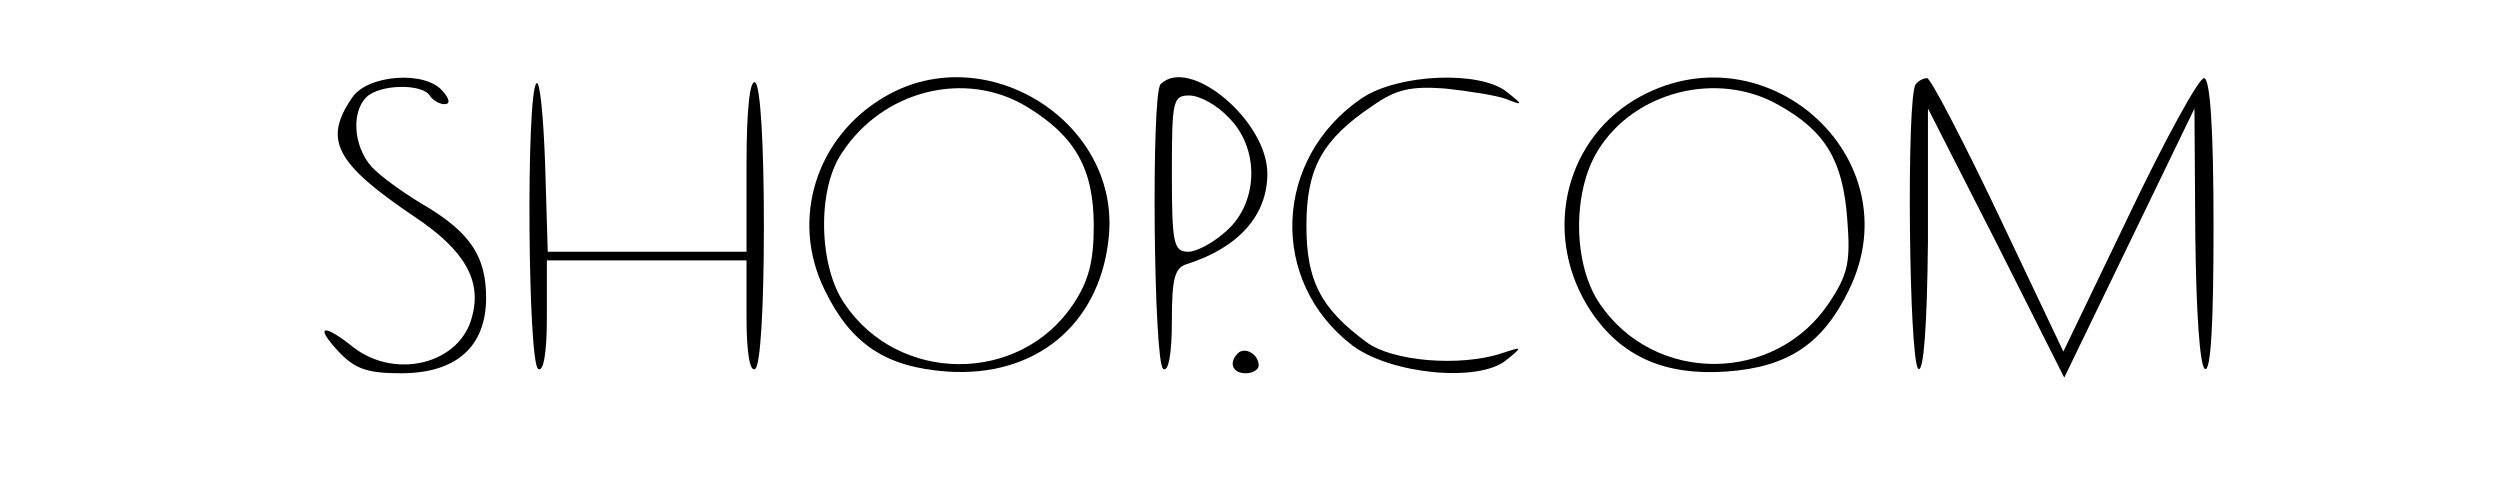 <?xml version="1.0" standalone="no"?>
<!DOCTYPE svg PUBLIC "-//W3C//DTD SVG 20010904//EN"
 "http://www.w3.org/TR/2001/REC-SVG-20010904/DTD/svg10.dtd">
<svg version="1.0" xmlns="http://www.w3.org/2000/svg"
 width="288pt" height="55pt" viewBox="0 0 288 55"
 preserveAspectRatio="xMidYMid meet">

<g transform="translate(0,55) scale(0.1,-0.1)"
fill="#000000" stroke="none">
<path d="M406 438 c-34 -49 -20 -76 72 -138 57 -38 77 -73 66 -114 -13 -55
-88 -74 -137 -36 -35 28 -45 25 -17 -5 19 -20 33 -25 72 -25 64 0 98 31 98 87
0 47 -18 74 -67 104 -21 12 -48 31 -60 42 -25 22 -30 66 -11 85 15 15 64 16
73 2 3 -5 11 -10 17 -10 7 0 6 6 -2 15 -20 24 -86 19 -104 -7z"/>
<path d="M618 454 c-12 -11 -10 -322 2 -329 6 -4 10 18 10 59 l0 66 115 0 115
0 0 -66 c0 -41 4 -63 10 -59 6 4 10 70 10 165 0 95 -4 161 -10 165 -6 4 -10
-30 -10 -94 l0 -101 -115 0 -114 0 -3 101 c-2 55 -6 97 -10 93z"/>
<path d="M1020 439 c-80 -46 -110 -142 -70 -223 30 -62 70 -89 141 -94 101 -7
175 53 186 152 16 134 -140 233 -257 165z m163 -12 c56 -34 77 -72 77 -137 0
-42 -6 -64 -24 -91 -62 -92 -201 -91 -263 1 -30 43 -32 132 -3 174 47 72 142
96 213 53z"/>
<path d="M1337 453 c-11 -11 -8 -321 3 -328 6 -4 10 17 10 55 0 49 3 62 18 66
59 19 92 56 92 104 0 61 -90 136 -123 103z m78 -38 c36 -35 35 -97 -1 -130
-15 -14 -35 -25 -45 -25 -17 0 -19 9 -19 90 0 84 1 90 20 90 12 0 32 -11 45
-25z"/>
<path d="M1569 437 c-102 -69 -108 -211 -11 -285 44 -33 145 -43 177 -17 20
16 19 16 -5 8 -49 -16 -127 -9 -156 13 -53 39 -69 71 -69 134 0 66 18 99 76
138 27 19 44 23 84 20 28 -3 59 -8 70 -12 20 -8 20 -7 1 8 -31 25 -125 21
-167 -7z"/>
<path d="M1883 435 c-83 -50 -106 -160 -50 -244 35 -52 85 -74 156 -69 71 5
111 32 141 94 75 153 -99 307 -247 219z m166 -6 c54 -30 74 -64 79 -131 4 -50
1 -64 -21 -97 -62 -93 -201 -94 -264 -1 -31 45 -32 129 -2 177 42 68 138 92
208 52z"/>
<path d="M2207 453 c-11 -11 -8 -321 3 -328 6 -4 10 48 11 147 l0 153 79 -155
78 -155 75 155 75 155 1 -147 c1 -86 5 -149 11 -153 7 -4 10 53 10 164 0 115
-4 171 -11 171 -6 0 -45 -71 -86 -157 l-76 -158 -75 158 c-41 86 -78 157 -82
157 -4 0 -10 -3 -13 -7z"/>
<path d="M1426 143 c-11 -11 -6 -23 9 -23 8 0 15 4 15 9 0 13 -16 22 -24 14z"/>
</g>
</svg>

